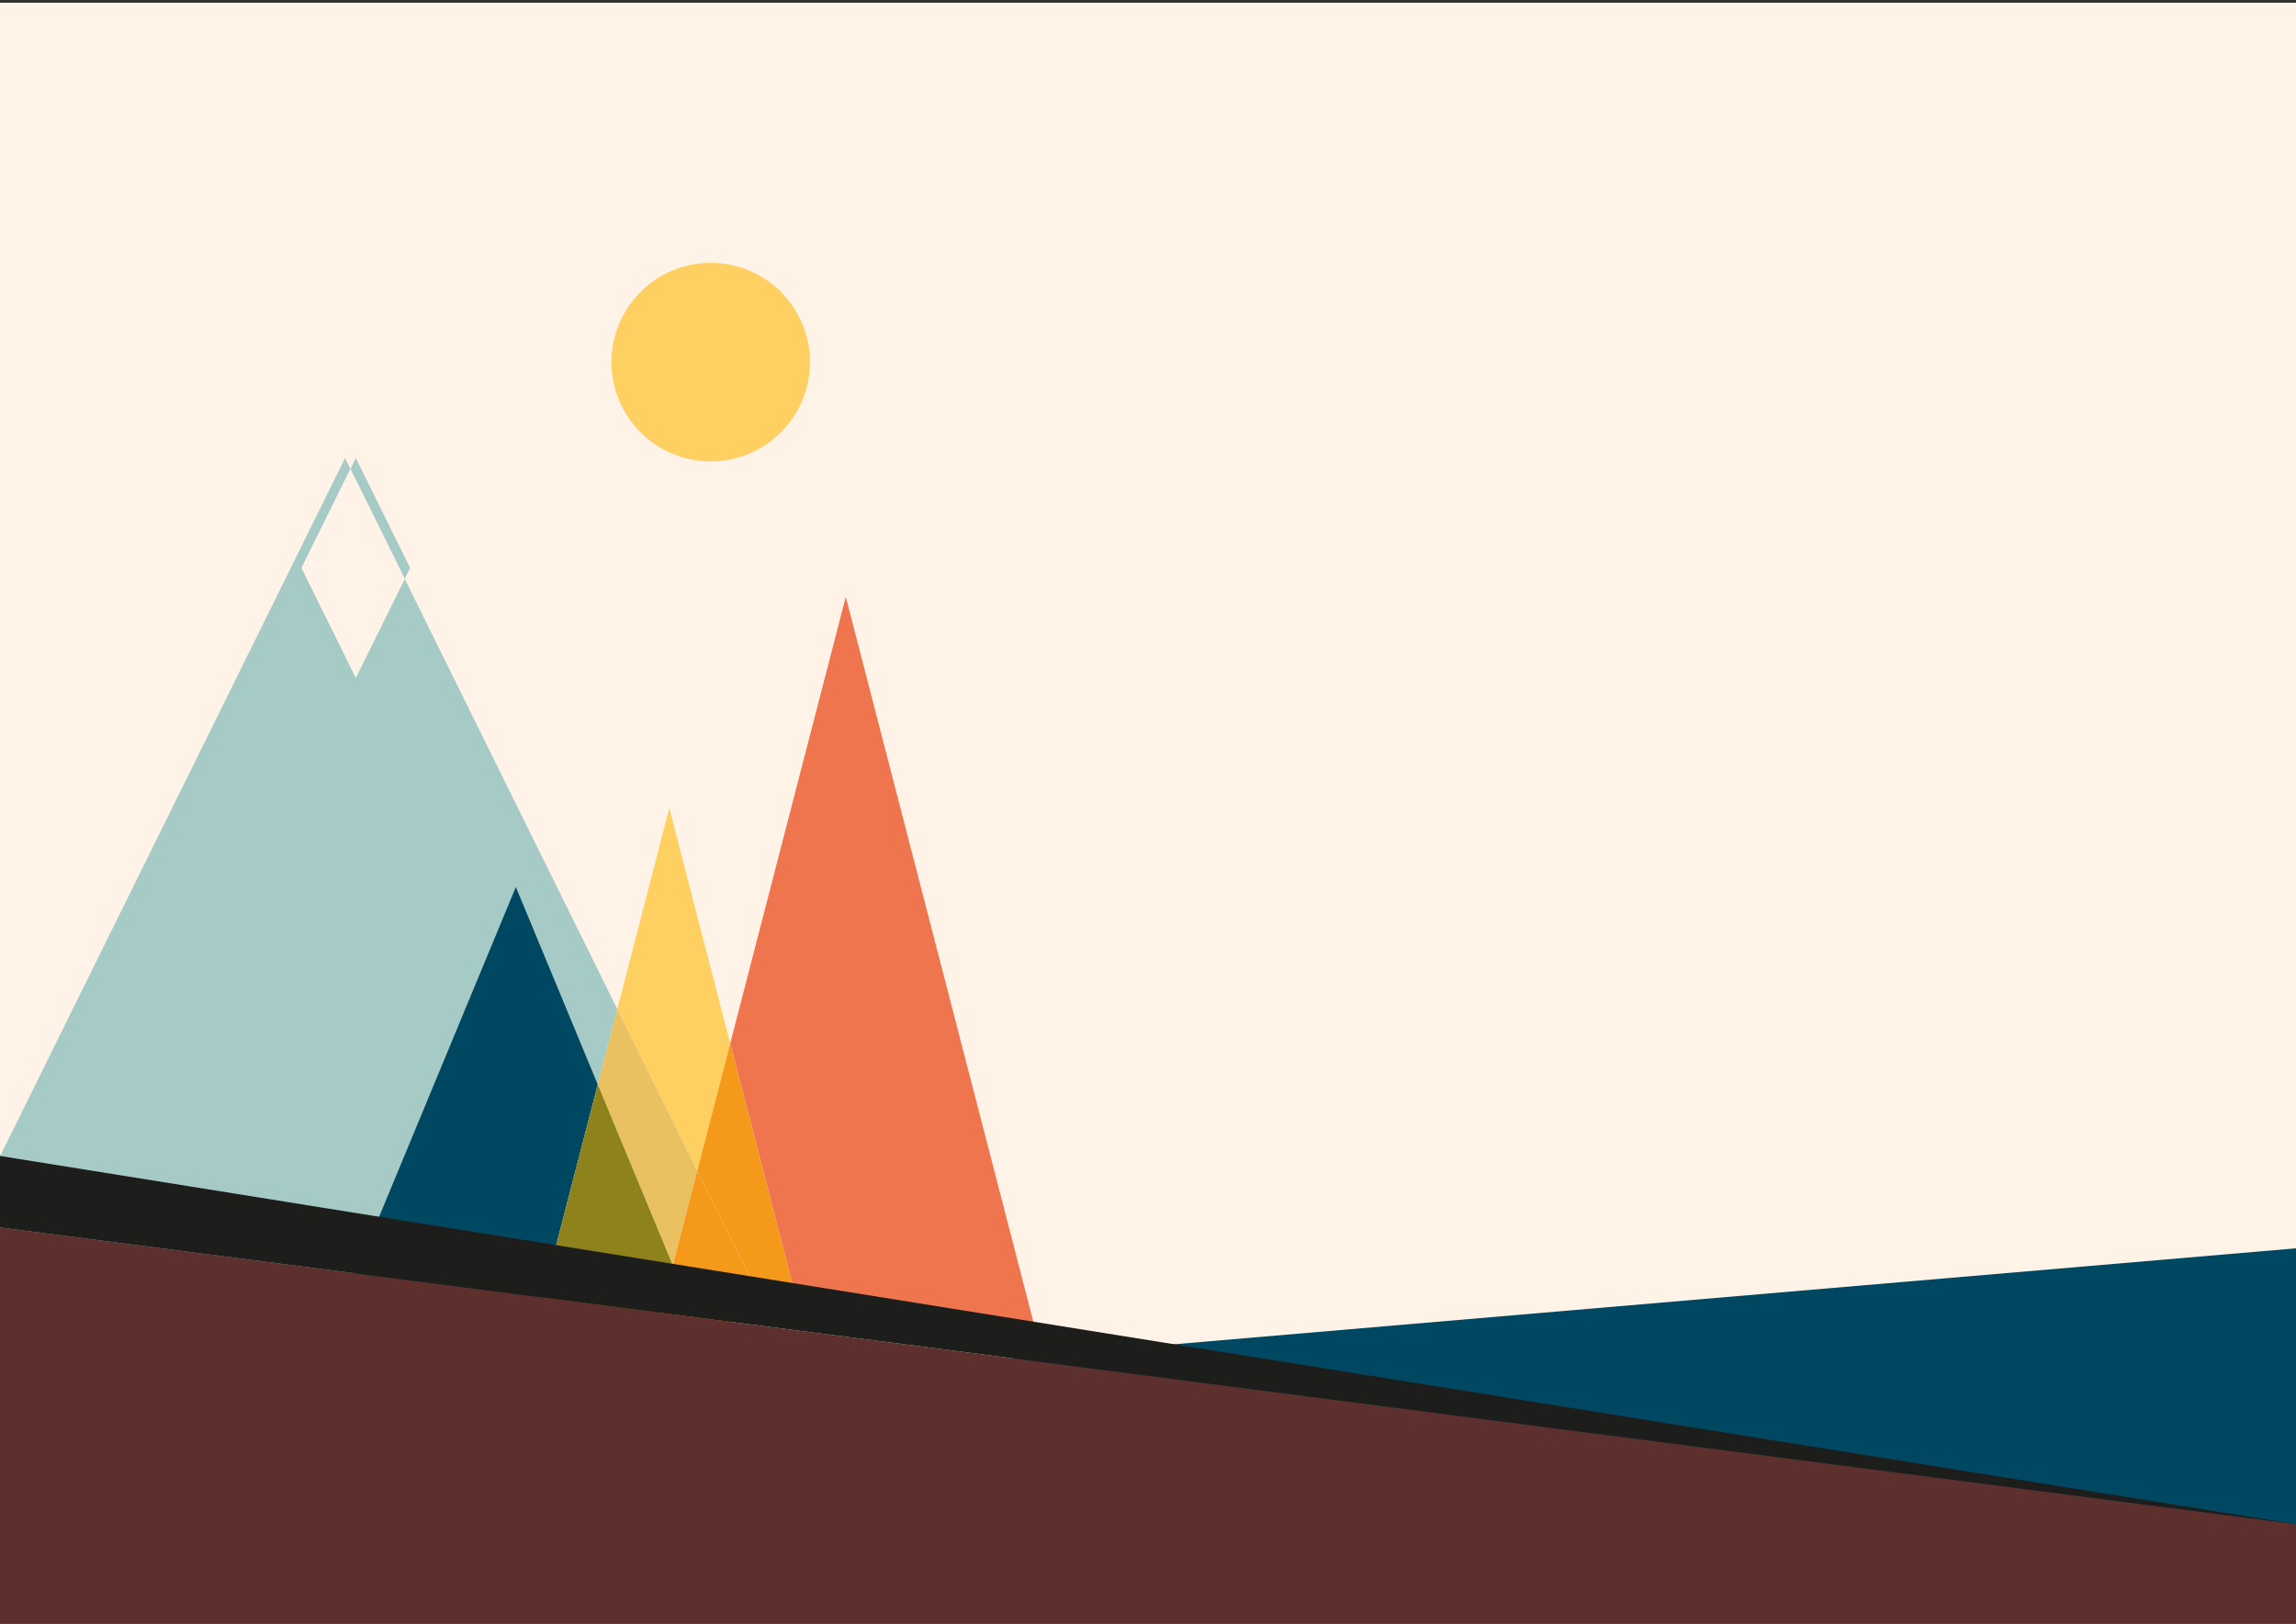 <svg id="Layer_1" data-name="Layer 1" xmlns="http://www.w3.org/2000/svg" viewBox="0 0 841.89 595.28"><rect x="0" y="0" width="841.89" height="595.28" fill="#333333" stroke="none"/><defs><style>.cls-1{fill:#fff3e8;}.cls-2{fill:#004862;}.cls-3{fill:#ee754d;}.cls-4{fill:#fed061;}.cls-5{fill:#f4991a;}.cls-6{fill:#a6cbc6;}.cls-7{fill:#eac161;}.cls-8{fill:#8e821d;}.cls-9{fill:#5d2f2d;}.cls-10{fill:#1d1d1b;}.cls-11{fill:none;}</style></defs><title>Artboard 1</title><polyline class="cls-1" points="841.89 1 0 1 0 596.27 841.89 596.27"/><polyline class="cls-2" points="841.89 457.65 0 529.65 0 596.28 841.89 596.28"/><polygon class="cls-3" points="310.13 218.82 378.93 484.66 294.17 484.66 267.75 382.57 310.13 218.82"/><polygon class="cls-4" points="226.35 369.92 245.41 296.27 267.75 382.57 255.67 429.23 226.35 369.92"/><polygon class="cls-5" points="267.75 382.57 294.17 484.66 283.07 484.66 255.67 429.23 267.75 382.57"/><polygon class="cls-6" points="0 423.9 0 484.66 122.99 484.66 189.15 325.13 219.19 397.56 226.35 369.92 148.39 212.21 130.48 248.43 110.59 208.19 128.5 171.97 126.52 167.95 0 423.9"/><polygon class="cls-7" points="246.7 463.88 219.19 397.56 226.35 369.92 255.67 429.23 246.7 463.88"/><polygon class="cls-5" points="255.67 429.23 283.07 484.66 255.32 484.66 246.7 463.88 255.67 429.23"/><polygon class="cls-6" points="130.48 167.95 150.38 208.19 148.39 212.2 128.5 171.97 130.48 167.95"/><polygon class="cls-1" points="110.59 208.19 128.5 171.96 148.39 212.2 130.48 248.43 110.59 208.19"/><polygon class="cls-2" points="219.19 397.56 196.65 484.66 122.99 484.66 189.15 325.13 219.19 397.56"/><polygon class="cls-8" points="246.7 463.88 241.32 484.66 196.65 484.66 219.19 397.56 246.7 463.88"/><polygon class="cls-5" points="255.32 484.66 241.32 484.66 246.7 463.88 255.32 484.66"/><path class="cls-4" d="M224.22,132.76a36.39,36.39,0,1,0,36.39-36.39,36.39,36.39,0,0,0-36.39,36.39"/><polyline class="cls-9" points="841.89 596.28 0 596.28 0 450 841.89 558.79"/><polyline class="cls-10" points="841.89 558.79 0 450 0 423.79 841.89 558.79"/><polyline class="cls-11" points="841.89 596.28 0 596.28 0 1 841.89 1"/></svg>